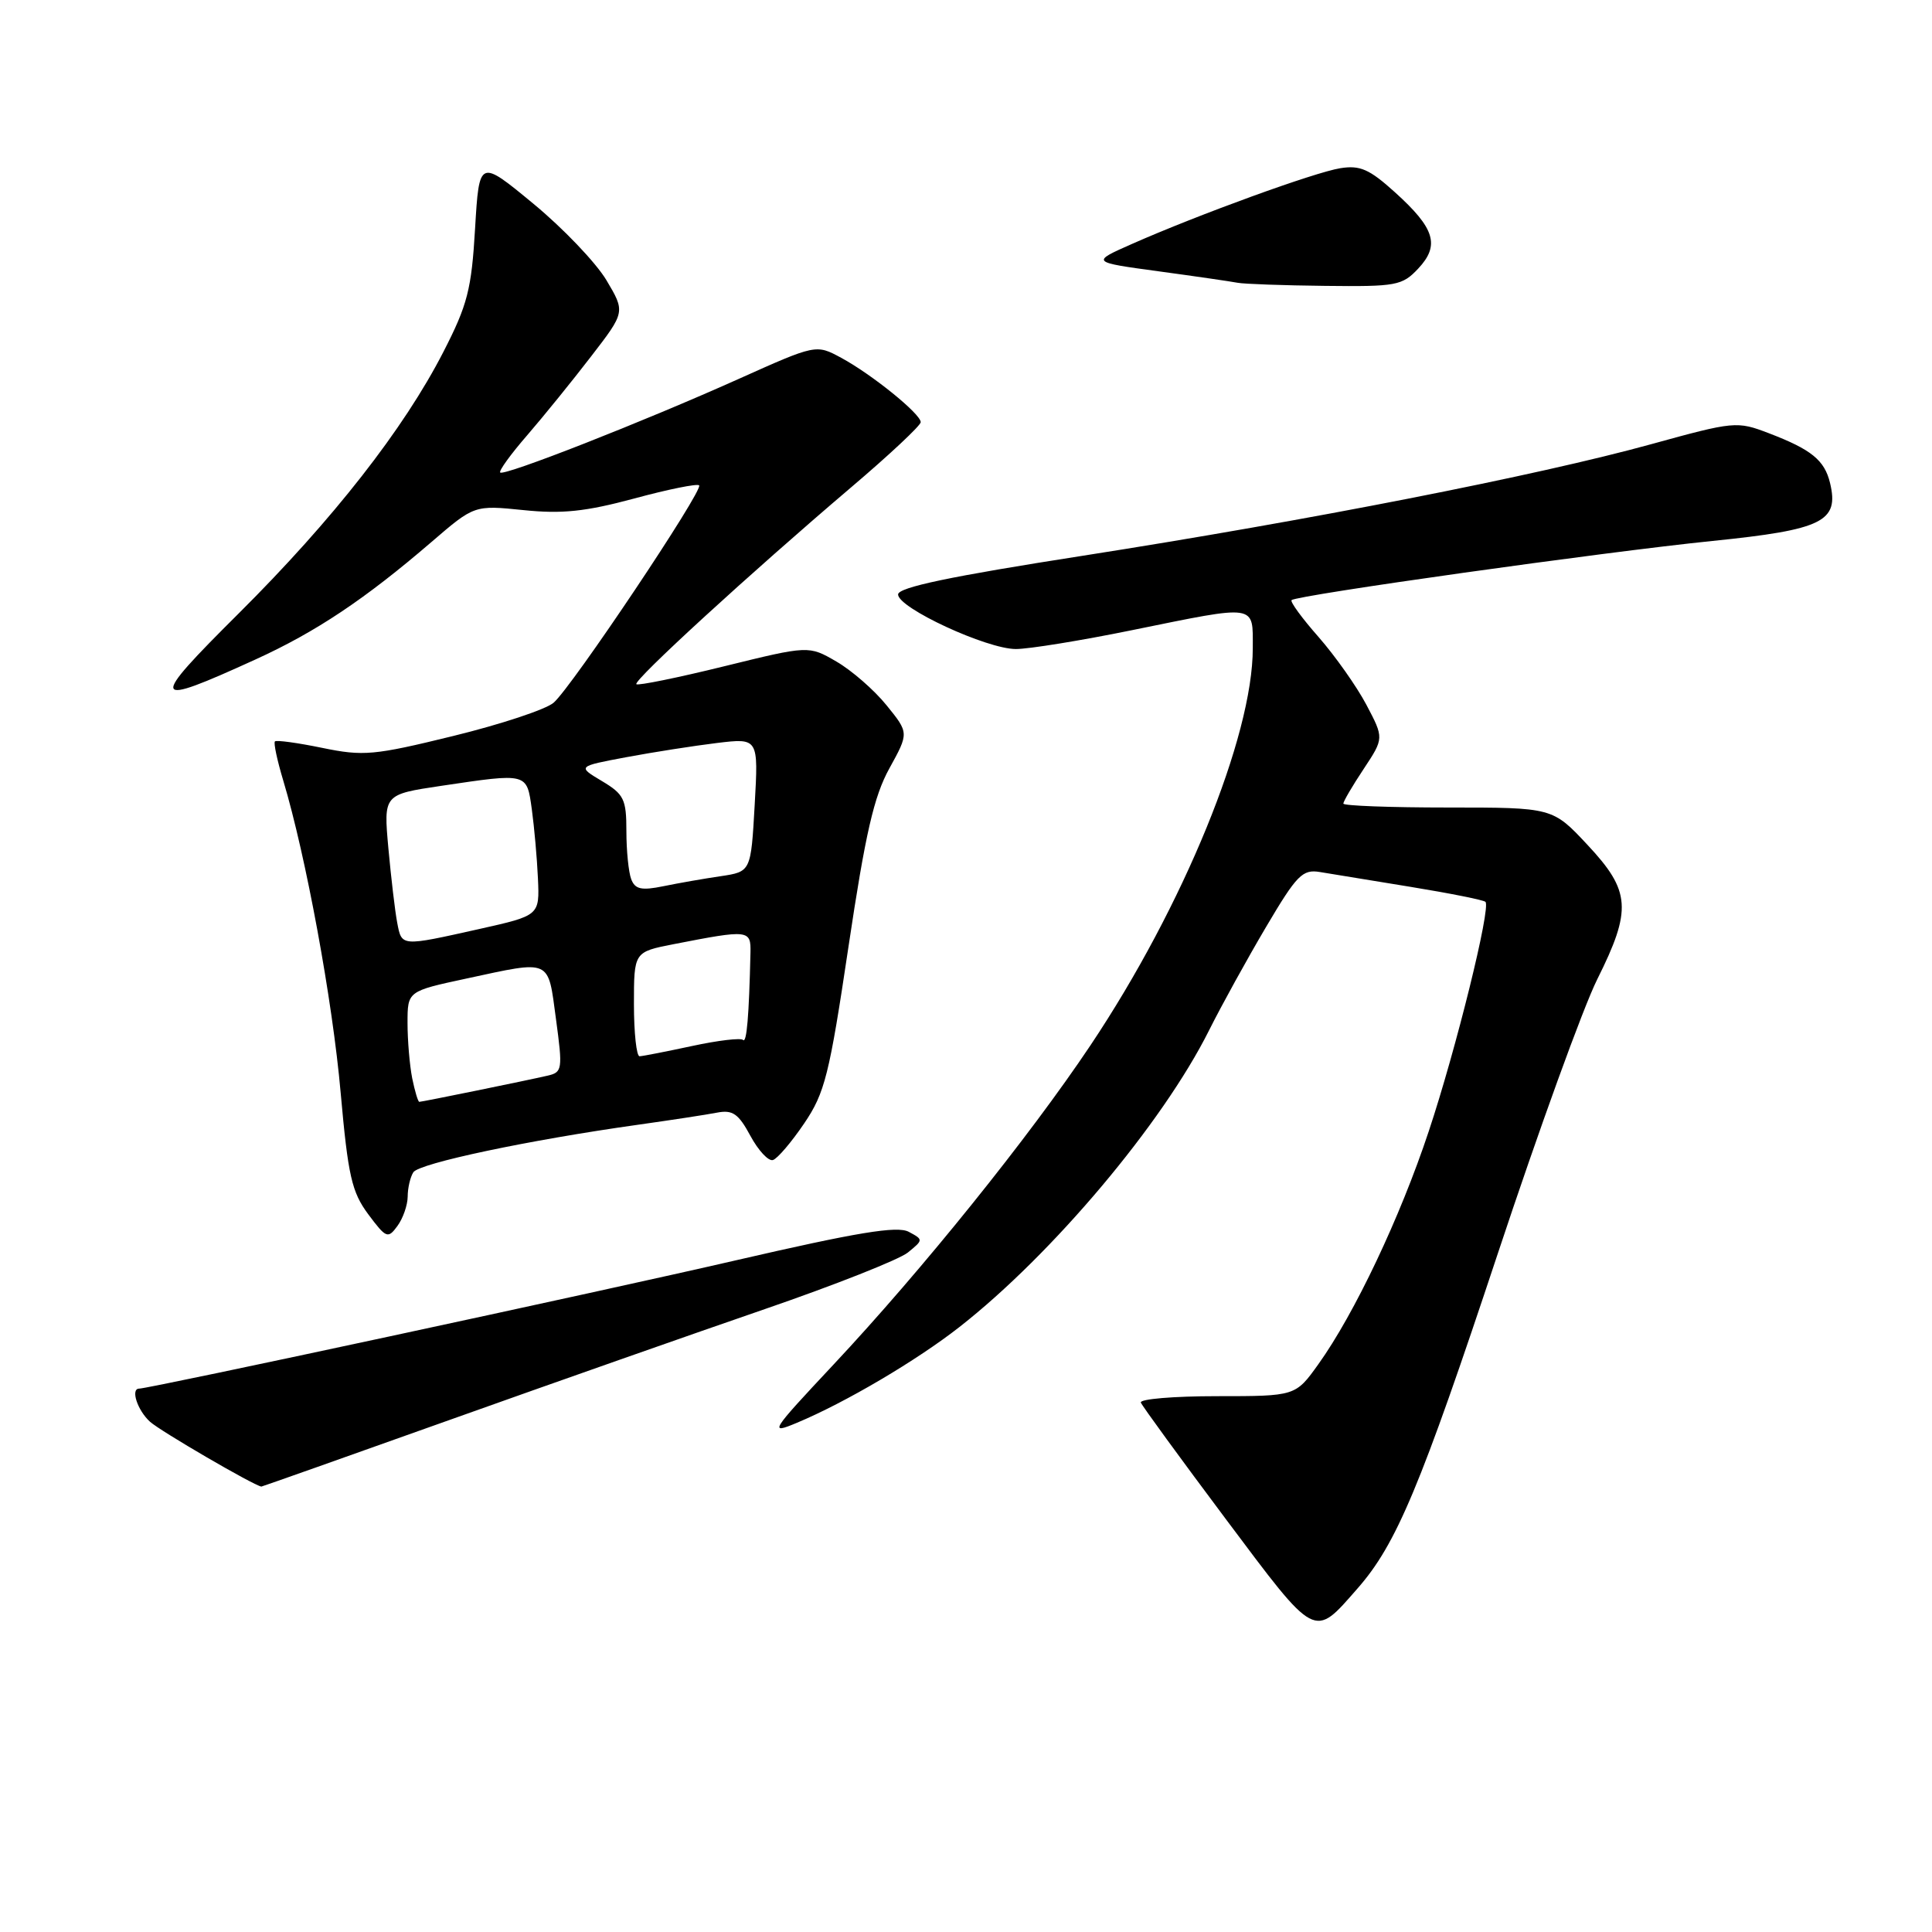 <?xml version="1.0" encoding="UTF-8" standalone="no"?>
<!DOCTYPE svg PUBLIC "-//W3C//DTD SVG 1.1//EN" "http://www.w3.org/Graphics/SVG/1.1/DTD/svg11.dtd" >
<svg xmlns="http://www.w3.org/2000/svg" xmlns:xlink="http://www.w3.org/1999/xlink" version="1.1" viewBox="0 0 256 256">
 <g >
 <path fill="currentColor"
d=" M 179.87 210.49 C 185.03 204.62 188.22 196.99 198.50 166.00 C 203.88 149.78 209.79 133.47 211.64 129.77 C 216.25 120.54 216.08 118.07 210.36 111.96 C 205.73 107.00 205.73 107.00 191.86 107.00 C 184.24 107.00 178.00 106.77 178.00 106.48 C 178.00 106.19 179.21 104.12 180.70 101.88 C 183.39 97.81 183.39 97.81 181.04 93.36 C 179.74 90.91 176.89 86.89 174.72 84.41 C 172.54 81.94 170.93 79.74 171.14 79.52 C 171.79 78.87 212.60 73.13 226.90 71.68 C 241.52 70.19 243.72 69.11 242.49 64.00 C 241.76 60.97 240.02 59.56 234.37 57.40 C 230.16 55.79 229.81 55.82 218.78 58.86 C 203.75 63.01 173.46 68.95 143.47 73.64 C 125.88 76.38 119.00 77.83 119.00 78.77 C 119.00 80.56 130.75 86.00 134.61 86.00 C 136.32 86.00 143.25 84.88 150.00 83.50 C 166.71 80.10 166.00 79.99 166.00 85.89 C 166.00 97.61 156.82 120.07 144.50 138.50 C 136.36 150.67 122.19 168.28 110.43 180.83 C 102.07 189.75 101.86 190.09 105.59 188.53 C 112.03 185.84 121.47 180.27 127.15 175.82 C 139.46 166.18 154.05 148.84 160.20 136.54 C 161.86 133.22 165.27 127.04 167.77 122.81 C 171.84 115.92 172.59 115.16 174.91 115.55 C 176.33 115.78 181.75 116.67 186.95 117.52 C 192.15 118.37 196.60 119.26 196.83 119.50 C 197.58 120.24 192.93 139.06 189.31 149.92 C 185.53 161.31 179.47 174.09 174.70 180.75 C 171.66 185.00 171.66 185.00 161.25 185.00 C 155.52 185.00 150.98 185.38 151.17 185.85 C 151.35 186.31 156.42 193.26 162.43 201.29 C 174.49 217.39 174.03 217.15 179.87 210.49 Z  M 59.63 188.13 C 73.31 183.25 92.08 176.65 101.35 173.46 C 110.62 170.27 119.14 166.90 120.29 165.97 C 122.36 164.29 122.36 164.26 120.41 163.22 C 118.89 162.41 113.62 163.28 97.46 167.01 C 79.59 171.14 19.76 184.00 18.44 184.00 C 17.27 184.00 18.21 186.88 19.88 188.39 C 21.25 189.63 33.54 196.79 34.63 196.98 C 34.70 196.99 45.95 193.01 59.63 188.13 Z  M 54.02 158.56 C 54.02 157.43 54.36 155.97 54.77 155.33 C 55.53 154.14 70.05 151.07 84.50 149.04 C 88.90 148.42 93.63 147.70 95.01 147.43 C 97.08 147.03 97.85 147.57 99.43 150.50 C 100.48 152.45 101.83 153.90 102.42 153.71 C 103.01 153.53 104.87 151.35 106.55 148.87 C 109.30 144.82 109.89 142.46 112.43 125.43 C 114.67 110.44 115.80 105.52 117.85 101.81 C 120.44 97.11 120.44 97.11 117.47 93.45 C 115.84 91.43 112.85 88.83 110.83 87.66 C 107.16 85.53 107.16 85.53 95.94 88.29 C 89.77 89.81 84.54 90.87 84.32 90.66 C 83.86 90.19 99.41 75.95 112.75 64.60 C 117.84 60.28 122.00 56.38 122.00 55.94 C 122.00 54.84 115.50 49.59 111.46 47.41 C 108.13 45.61 108.13 45.61 97.81 50.24 C 85.19 55.90 66.79 63.12 66.28 62.61 C 66.07 62.40 67.68 60.18 69.85 57.68 C 72.02 55.17 75.83 50.47 78.32 47.23 C 82.86 41.34 82.86 41.34 80.35 37.12 C 78.96 34.80 74.61 30.24 70.67 26.99 C 63.50 21.07 63.50 21.07 62.95 30.28 C 62.48 38.33 61.95 40.40 58.76 46.61 C 53.51 56.85 44.12 68.85 31.64 81.27 C 19.63 93.22 19.83 93.78 33.86 87.38 C 41.87 83.73 48.37 79.39 57.18 71.81 C 62.85 66.93 62.85 66.93 69.35 67.59 C 74.46 68.12 77.59 67.79 84.02 66.06 C 88.51 64.84 92.39 64.06 92.64 64.31 C 93.25 64.92 75.77 91.04 73.36 93.11 C 72.34 94.00 66.35 95.98 60.06 97.52 C 49.54 100.10 48.15 100.22 42.71 99.10 C 39.45 98.43 36.63 98.04 36.43 98.24 C 36.23 98.43 36.73 100.76 37.53 103.42 C 40.53 113.41 44.06 132.55 45.14 144.80 C 46.12 155.81 46.61 157.95 48.79 160.89 C 51.17 164.08 51.40 164.17 52.66 162.45 C 53.40 161.44 54.01 159.69 54.02 158.56 Z  M 187.92 35.59 C 190.82 32.50 190.14 30.26 184.83 25.47 C 181.45 22.41 180.21 21.87 177.59 22.29 C 174.18 22.84 158.80 28.43 150.00 32.32 C 144.55 34.73 144.55 34.73 153.52 35.95 C 158.46 36.62 163.18 37.31 164.00 37.47 C 164.82 37.63 170.03 37.82 175.58 37.88 C 185.01 37.99 185.80 37.85 187.92 35.59 Z  M 54.62 142.88 C 54.28 141.16 54.00 137.86 54.00 135.55 C 54.00 131.34 54.00 131.34 61.77 129.67 C 73.16 127.22 72.58 126.96 73.67 135.03 C 74.57 141.70 74.52 142.08 72.56 142.53 C 69.66 143.20 55.93 146.00 55.56 146.00 C 55.39 146.00 54.97 144.59 54.62 142.88 Z  M 84.00 133.07 C 84.00 126.14 84.00 126.14 89.25 125.11 C 99.24 123.16 99.51 123.19 99.44 126.25 C 99.25 134.65 98.94 138.27 98.46 137.80 C 98.17 137.50 95.13 137.86 91.71 138.60 C 88.30 139.33 85.16 139.95 84.75 139.96 C 84.34 139.98 84.00 136.88 84.00 133.07 Z  M 52.63 122.25 C 52.34 120.74 51.82 116.30 51.46 112.38 C 50.82 105.27 50.82 105.27 58.45 104.13 C 69.98 102.42 69.79 102.37 70.47 107.25 C 70.79 109.59 71.16 113.71 71.28 116.40 C 71.50 121.31 71.50 121.31 63.50 123.10 C 53.06 125.43 53.24 125.44 52.63 122.25 Z  M 83.64 116.50 C 83.29 115.59 83.00 112.72 83.00 110.13 C 83.00 105.89 82.68 105.24 79.75 103.49 C 76.50 101.55 76.50 101.55 83.00 100.33 C 86.58 99.66 91.97 98.82 95.00 98.45 C 100.50 97.79 100.50 97.79 100.00 106.65 C 99.50 115.50 99.50 115.50 95.50 116.10 C 93.30 116.42 89.88 117.02 87.89 117.43 C 85.00 118.02 84.15 117.84 83.64 116.50 Z "/>
</g>
</svg>